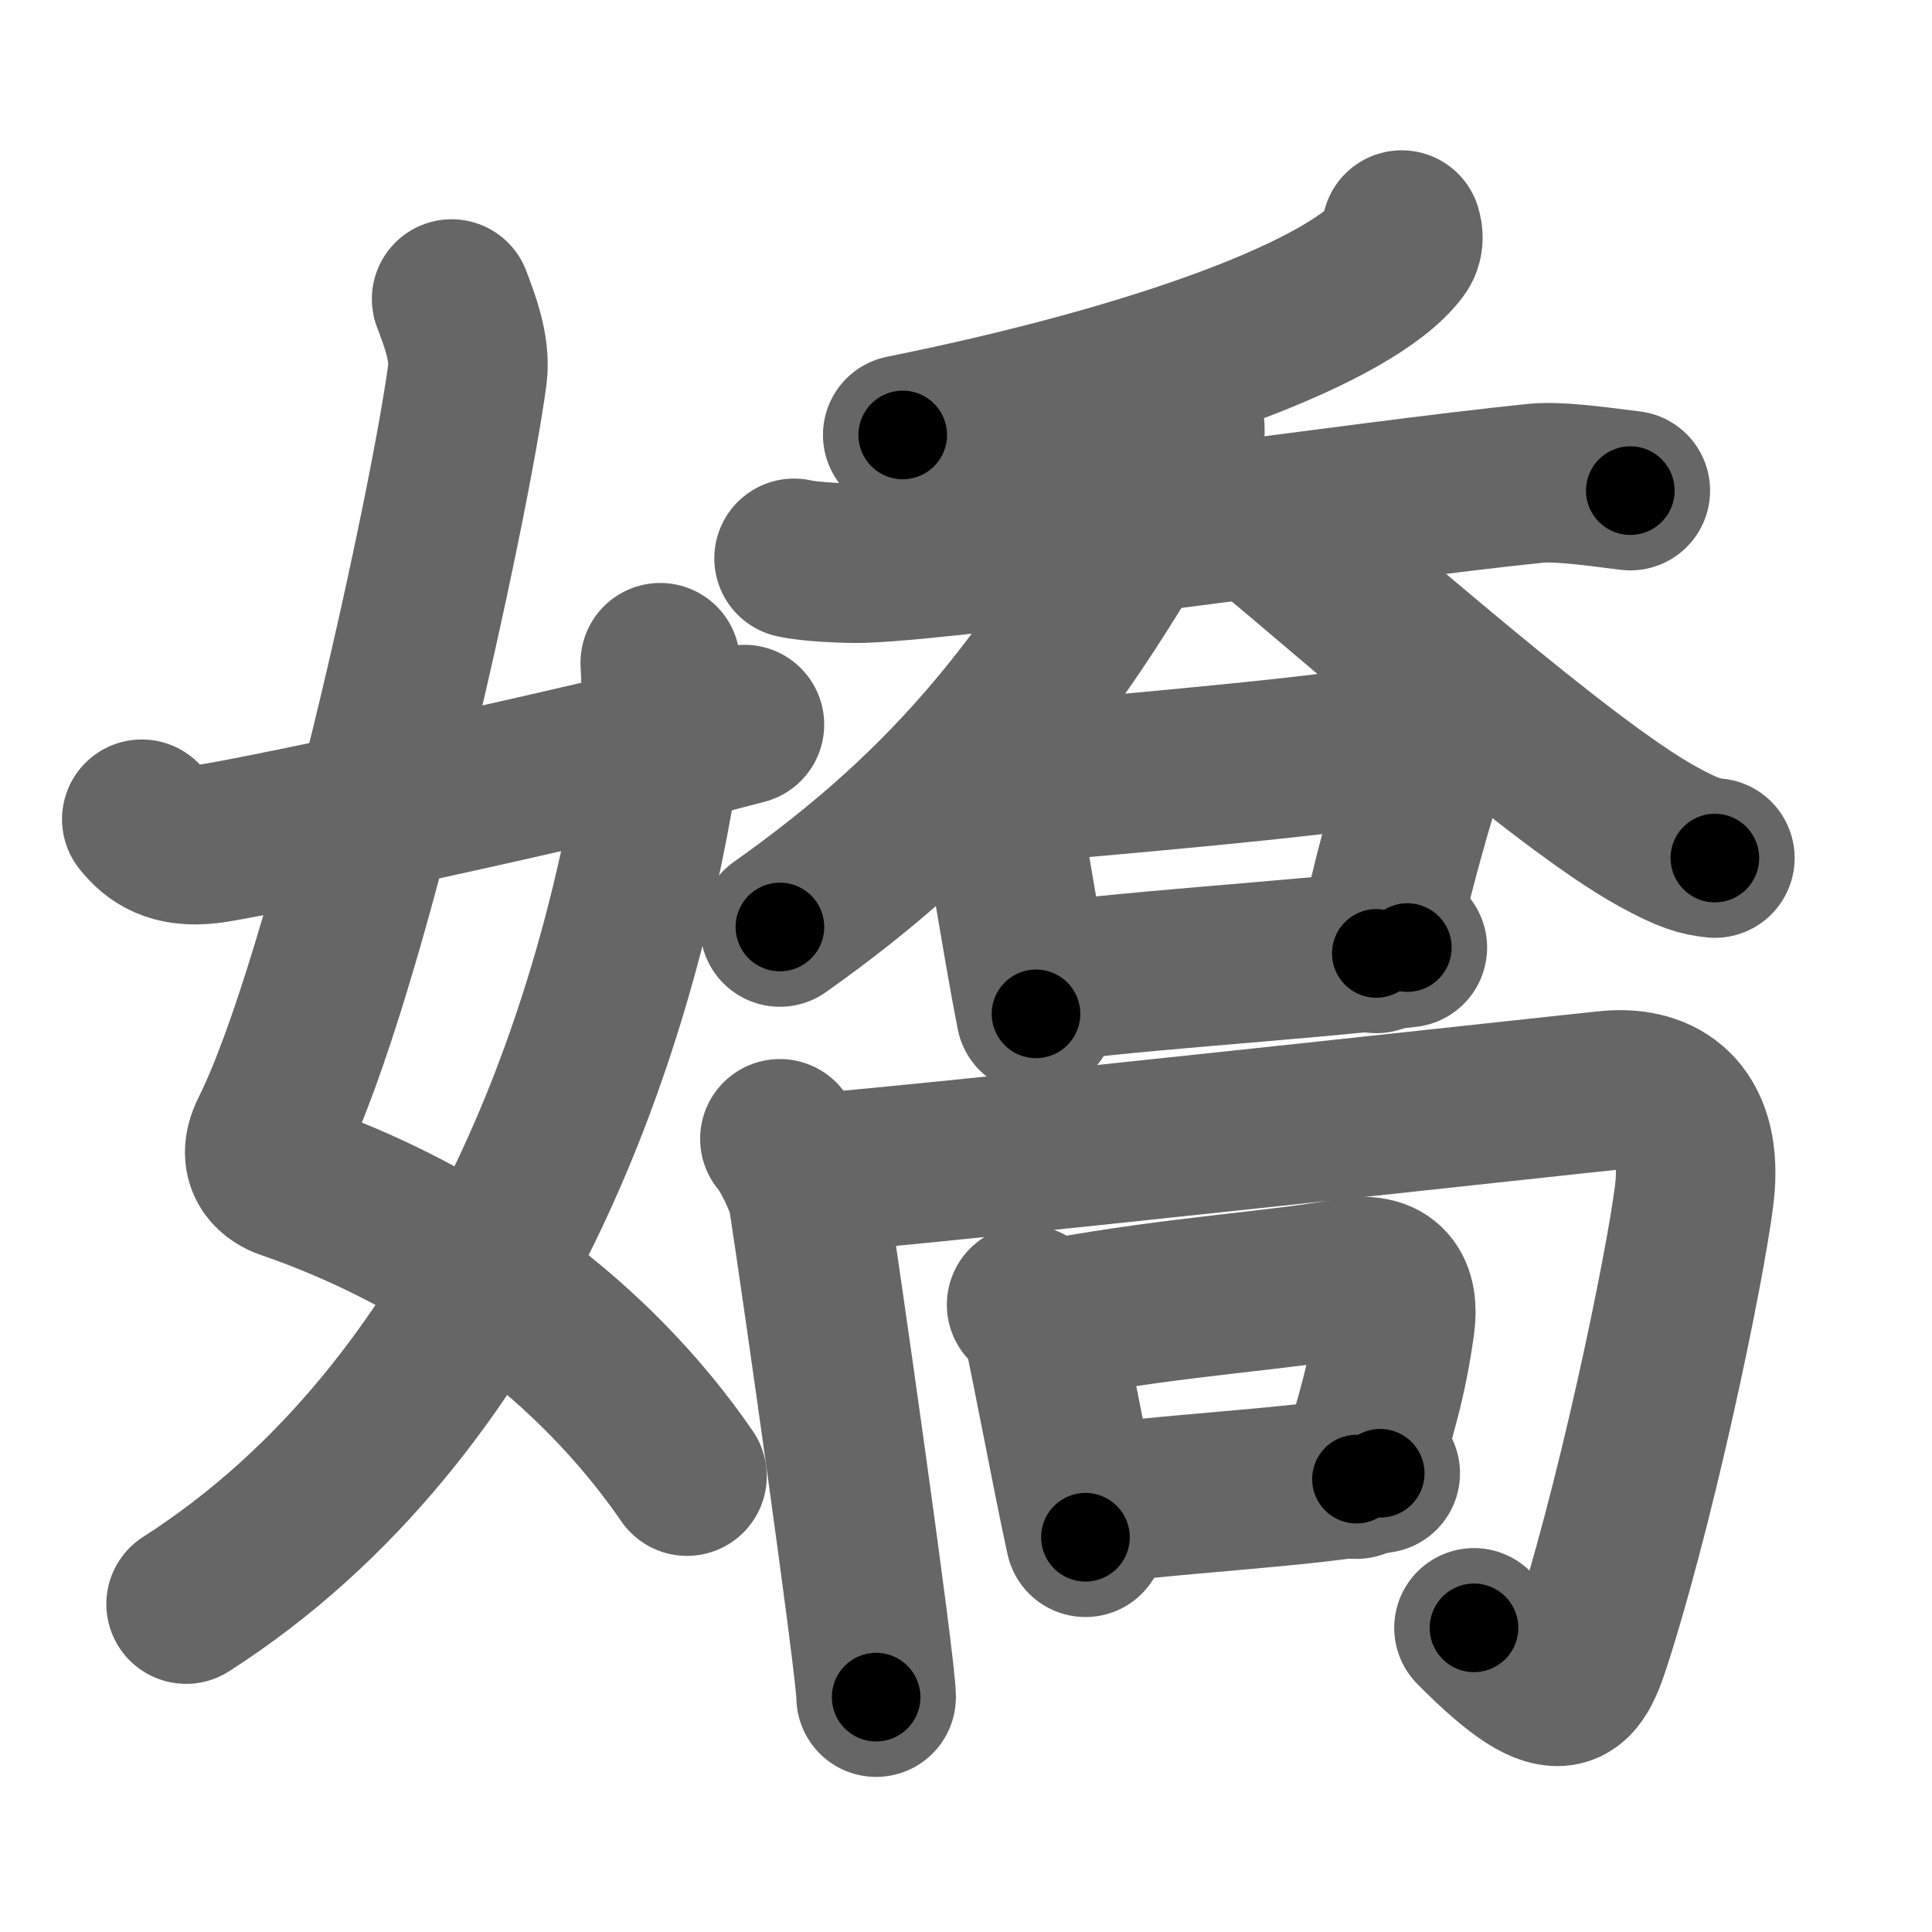 <svg xmlns="http://www.w3.org/2000/svg" width="109" height="109" viewBox="0 0 109 109" id="5b0c"><g fill="none" stroke="#666" stroke-width="9" stroke-linecap="round" stroke-linejoin="round"><g><g><path d="M25.48,16.87c0.39,1.04,1.08,2.74,0.89,4.24c-0.98,7.39-6.81,34.15-11.13,42.79c-0.89,1.77,0.4,2.46,0.89,2.63c9.38,3.22,17.38,9.12,22.63,16.75" /><path d="M37.25,37.39c0.08,1.27,0.14,4.34-0.16,6.18C34.68,58.41,27.73,79.46,10.5,90.5" /><path d="M8,46.22c0.75,0.94,1.75,1.62,3.75,1.39c2.15-0.24,21.34-4.35,30.25-6.73" /></g><g><g><g><g><path d="M79.08,12.98c0.08,0.27,0.15,0.69-0.16,1.09c-2.63,3.45-13.29,7.5-27.99,10.47" /></g><g><path d="M44.8,31.5c0.83,0.2,2.97,0.3,3.89,0.27c6.06-0.22,28.31-3.52,37.91-4.5c1.15-0.12,2.8,0.08,5.38,0.41" /><path d="M66.48,22.69c0.52,1.31,0.46,2.08,0.03,2.86C59.38,38.59,53.68,45.44,44,52.3" /><path d="M71.22,29.52c5.34,4.38,16.92,14.71,22.26,17.65c1.81,1,2.45,1.15,3.27,1.24" /></g></g><g><path d="M55.34,43.16c0.29,0.18,0.66,0.3,0.72,0.58c0.64,3.15,1.66,9.78,2.39,13.46" /><path d="M56.17,44.3c6.33-0.55,18.05-1.57,21.48-2.21c1.25-0.24,2.71,1.16,2.53,1.78c-0.74,2.56-1.67,5.57-2.53,9.92" /><path d="M58.26,55.58c4.03-0.74,14.72-1.35,21.14-2.12" /></g></g><g><g><path d="M44,64.25c0.5,0.57,1.45,2.39,1.61,3.41c0.64,4.09,3.82,26.39,3.82,28.09" /><path d="M45.25,66.25c6.38-0.45,44.31-4.62,45.52-4.73c2.98-0.27,5.16,1.31,4.87,5.34c-0.2,2.74-2.9,16.31-5.69,25.21c-1,3.17-1.6,5.02-6.79-0.23" /></g><g><path d="M57.92,73.61c0.31,0.18,0.71,0.29,0.77,0.57c0.68,3.05,1.77,8.99,2.55,12.55" /><path d="M59.87,74.34c6.49-1.2,12.47-1.54,16.13-2.23c2.29-0.43,2.95,0.76,2.7,2.59c-0.42,3.02-1.04,5.18-2.17,8.75" /><path d="M61.04,85c4.31-0.72,12.05-1.01,16.83-1.88" /></g></g></g></g></g><g fill="none" stroke="#000" stroke-width="5" stroke-linecap="round" stroke-linejoin="round"><g><g><path d="M25.48,16.87c0.39,1.04,1.08,2.74,0.89,4.24c-0.98,7.39-6.81,34.15-11.13,42.79c-0.89,1.77,0.4,2.46,0.89,2.63c9.38,3.22,17.38,9.12,22.63,16.75" stroke-dasharray="80.55" stroke-dashoffset="80.55"><animate id="0" attributeName="stroke-dashoffset" values="80.55;0" dur="0.61s" fill="freeze" begin="0s;5b0c.click" /></path><path d="M37.25,37.39c0.08,1.27,0.14,4.34-0.16,6.18C34.68,58.41,27.73,79.46,10.5,90.5" stroke-dasharray="61.72" stroke-dashoffset="61.72"><animate attributeName="stroke-dashoffset" values="61.72" fill="freeze" begin="5b0c.click" /><animate id="1" attributeName="stroke-dashoffset" values="61.72;0" dur="0.46s" fill="freeze" begin="0.end" /></path><path d="M8,46.22c0.75,0.94,1.75,1.62,3.75,1.39c2.15-0.24,21.34-4.35,30.25-6.73" stroke-dasharray="35.21" stroke-dashoffset="35.21"><animate attributeName="stroke-dashoffset" values="35.21" fill="freeze" begin="5b0c.click" /><animate id="2" attributeName="stroke-dashoffset" values="35.21;0" dur="0.35s" fill="freeze" begin="1.end" /></path></g><g><g><g><g><path d="M79.08,12.98c0.08,0.27,0.15,0.69-0.16,1.09c-2.63,3.45-13.29,7.5-27.99,10.47" stroke-dasharray="31.38" stroke-dashoffset="31.38"><animate attributeName="stroke-dashoffset" values="31.38" fill="freeze" begin="5b0c.click" /><animate id="3" attributeName="stroke-dashoffset" values="31.38;0" dur="0.31s" fill="freeze" begin="2.end" /></path></g><g><path d="M44.8,31.5c0.83,0.2,2.97,0.3,3.89,0.27c6.06-0.22,28.31-3.52,37.91-4.5c1.15-0.12,2.8,0.08,5.38,0.41" stroke-dasharray="47.49" stroke-dashoffset="47.49"><animate attributeName="stroke-dashoffset" values="47.49" fill="freeze" begin="5b0c.click" /><animate id="4" attributeName="stroke-dashoffset" values="47.49;0" dur="0.47s" fill="freeze" begin="3.end" /></path><path d="M66.48,22.69c0.52,1.31,0.46,2.08,0.03,2.86C59.38,38.59,53.68,45.44,44,52.3" stroke-dasharray="38.29" stroke-dashoffset="38.29"><animate attributeName="stroke-dashoffset" values="38.29" fill="freeze" begin="5b0c.click" /><animate id="5" attributeName="stroke-dashoffset" values="38.29;0" dur="0.38s" fill="freeze" begin="4.end" /></path><path d="M71.22,29.52c5.34,4.38,16.92,14.71,22.26,17.65c1.81,1,2.45,1.15,3.27,1.24" stroke-dasharray="31.96" stroke-dashoffset="31.96"><animate attributeName="stroke-dashoffset" values="31.96" fill="freeze" begin="5b0c.click" /><animate id="6" attributeName="stroke-dashoffset" values="31.96;0" dur="0.32s" fill="freeze" begin="5.end" /></path></g></g><g><path d="M55.34,43.16c0.29,0.18,0.66,0.3,0.72,0.58c0.64,3.15,1.66,9.78,2.39,13.46" stroke-dasharray="14.62" stroke-dashoffset="14.62"><animate attributeName="stroke-dashoffset" values="14.62" fill="freeze" begin="5b0c.click" /><animate id="7" attributeName="stroke-dashoffset" values="14.62;0" dur="0.15s" fill="freeze" begin="6.end" /></path><path d="M56.17,44.3c6.33-0.55,18.05-1.57,21.48-2.21c1.25-0.24,2.71,1.16,2.53,1.78c-0.74,2.56-1.67,5.57-2.53,9.92" stroke-dasharray="35.26" stroke-dashoffset="35.26"><animate attributeName="stroke-dashoffset" values="35.26" fill="freeze" begin="5b0c.click" /><animate id="8" attributeName="stroke-dashoffset" values="35.26;0" dur="0.35s" fill="freeze" begin="7.end" /></path><path d="M58.26,55.58c4.03-0.74,14.72-1.35,21.14-2.12" stroke-dasharray="21.25" stroke-dashoffset="21.25"><animate attributeName="stroke-dashoffset" values="21.25" fill="freeze" begin="5b0c.click" /><animate id="9" attributeName="stroke-dashoffset" values="21.25;0" dur="0.21s" fill="freeze" begin="8.end" /></path></g></g><g><g><path d="M44,64.25c0.5,0.57,1.45,2.39,1.61,3.41c0.64,4.09,3.82,26.39,3.82,28.09" stroke-dasharray="32.15" stroke-dashoffset="32.15"><animate attributeName="stroke-dashoffset" values="32.15" fill="freeze" begin="5b0c.click" /><animate id="10" attributeName="stroke-dashoffset" values="32.15;0" dur="0.32s" fill="freeze" begin="9.end" /></path><path d="M45.25,66.25c6.38-0.45,44.31-4.62,45.52-4.73c2.98-0.27,5.16,1.31,4.87,5.34c-0.2,2.74-2.9,16.31-5.69,25.21c-1,3.17-1.6,5.02-6.79-0.23" stroke-dasharray="89.97" stroke-dashoffset="89.97"><animate attributeName="stroke-dashoffset" values="89.97" fill="freeze" begin="5b0c.click" /><animate id="11" attributeName="stroke-dashoffset" values="89.97;0" dur="0.68s" fill="freeze" begin="10.end" /></path></g><g><path d="M57.92,73.61c0.31,0.18,0.71,0.29,0.77,0.57c0.68,3.05,1.77,8.99,2.55,12.55" stroke-dasharray="13.79" stroke-dashoffset="13.79"><animate attributeName="stroke-dashoffset" values="13.79" fill="freeze" begin="5b0c.click" /><animate id="12" attributeName="stroke-dashoffset" values="13.79;0" dur="0.14s" fill="freeze" begin="11.end" /></path><path d="M59.87,74.34c6.49-1.2,12.47-1.54,16.13-2.23c2.29-0.43,2.95,0.76,2.7,2.59c-0.42,3.02-1.04,5.18-2.17,8.75" stroke-dasharray="30.01" stroke-dashoffset="30.01"><animate attributeName="stroke-dashoffset" values="30.01" fill="freeze" begin="5b0c.click" /><animate id="13" attributeName="stroke-dashoffset" values="30.01;0" dur="0.3s" fill="freeze" begin="12.end" /></path><path d="M61.04,85c4.31-0.72,12.05-1.01,16.83-1.88" stroke-dasharray="16.94" stroke-dashoffset="16.94"><animate attributeName="stroke-dashoffset" values="16.94" fill="freeze" begin="5b0c.click" /><animate id="14" attributeName="stroke-dashoffset" values="16.94;0" dur="0.17s" fill="freeze" begin="13.end" /></path></g></g></g></g></g></svg>